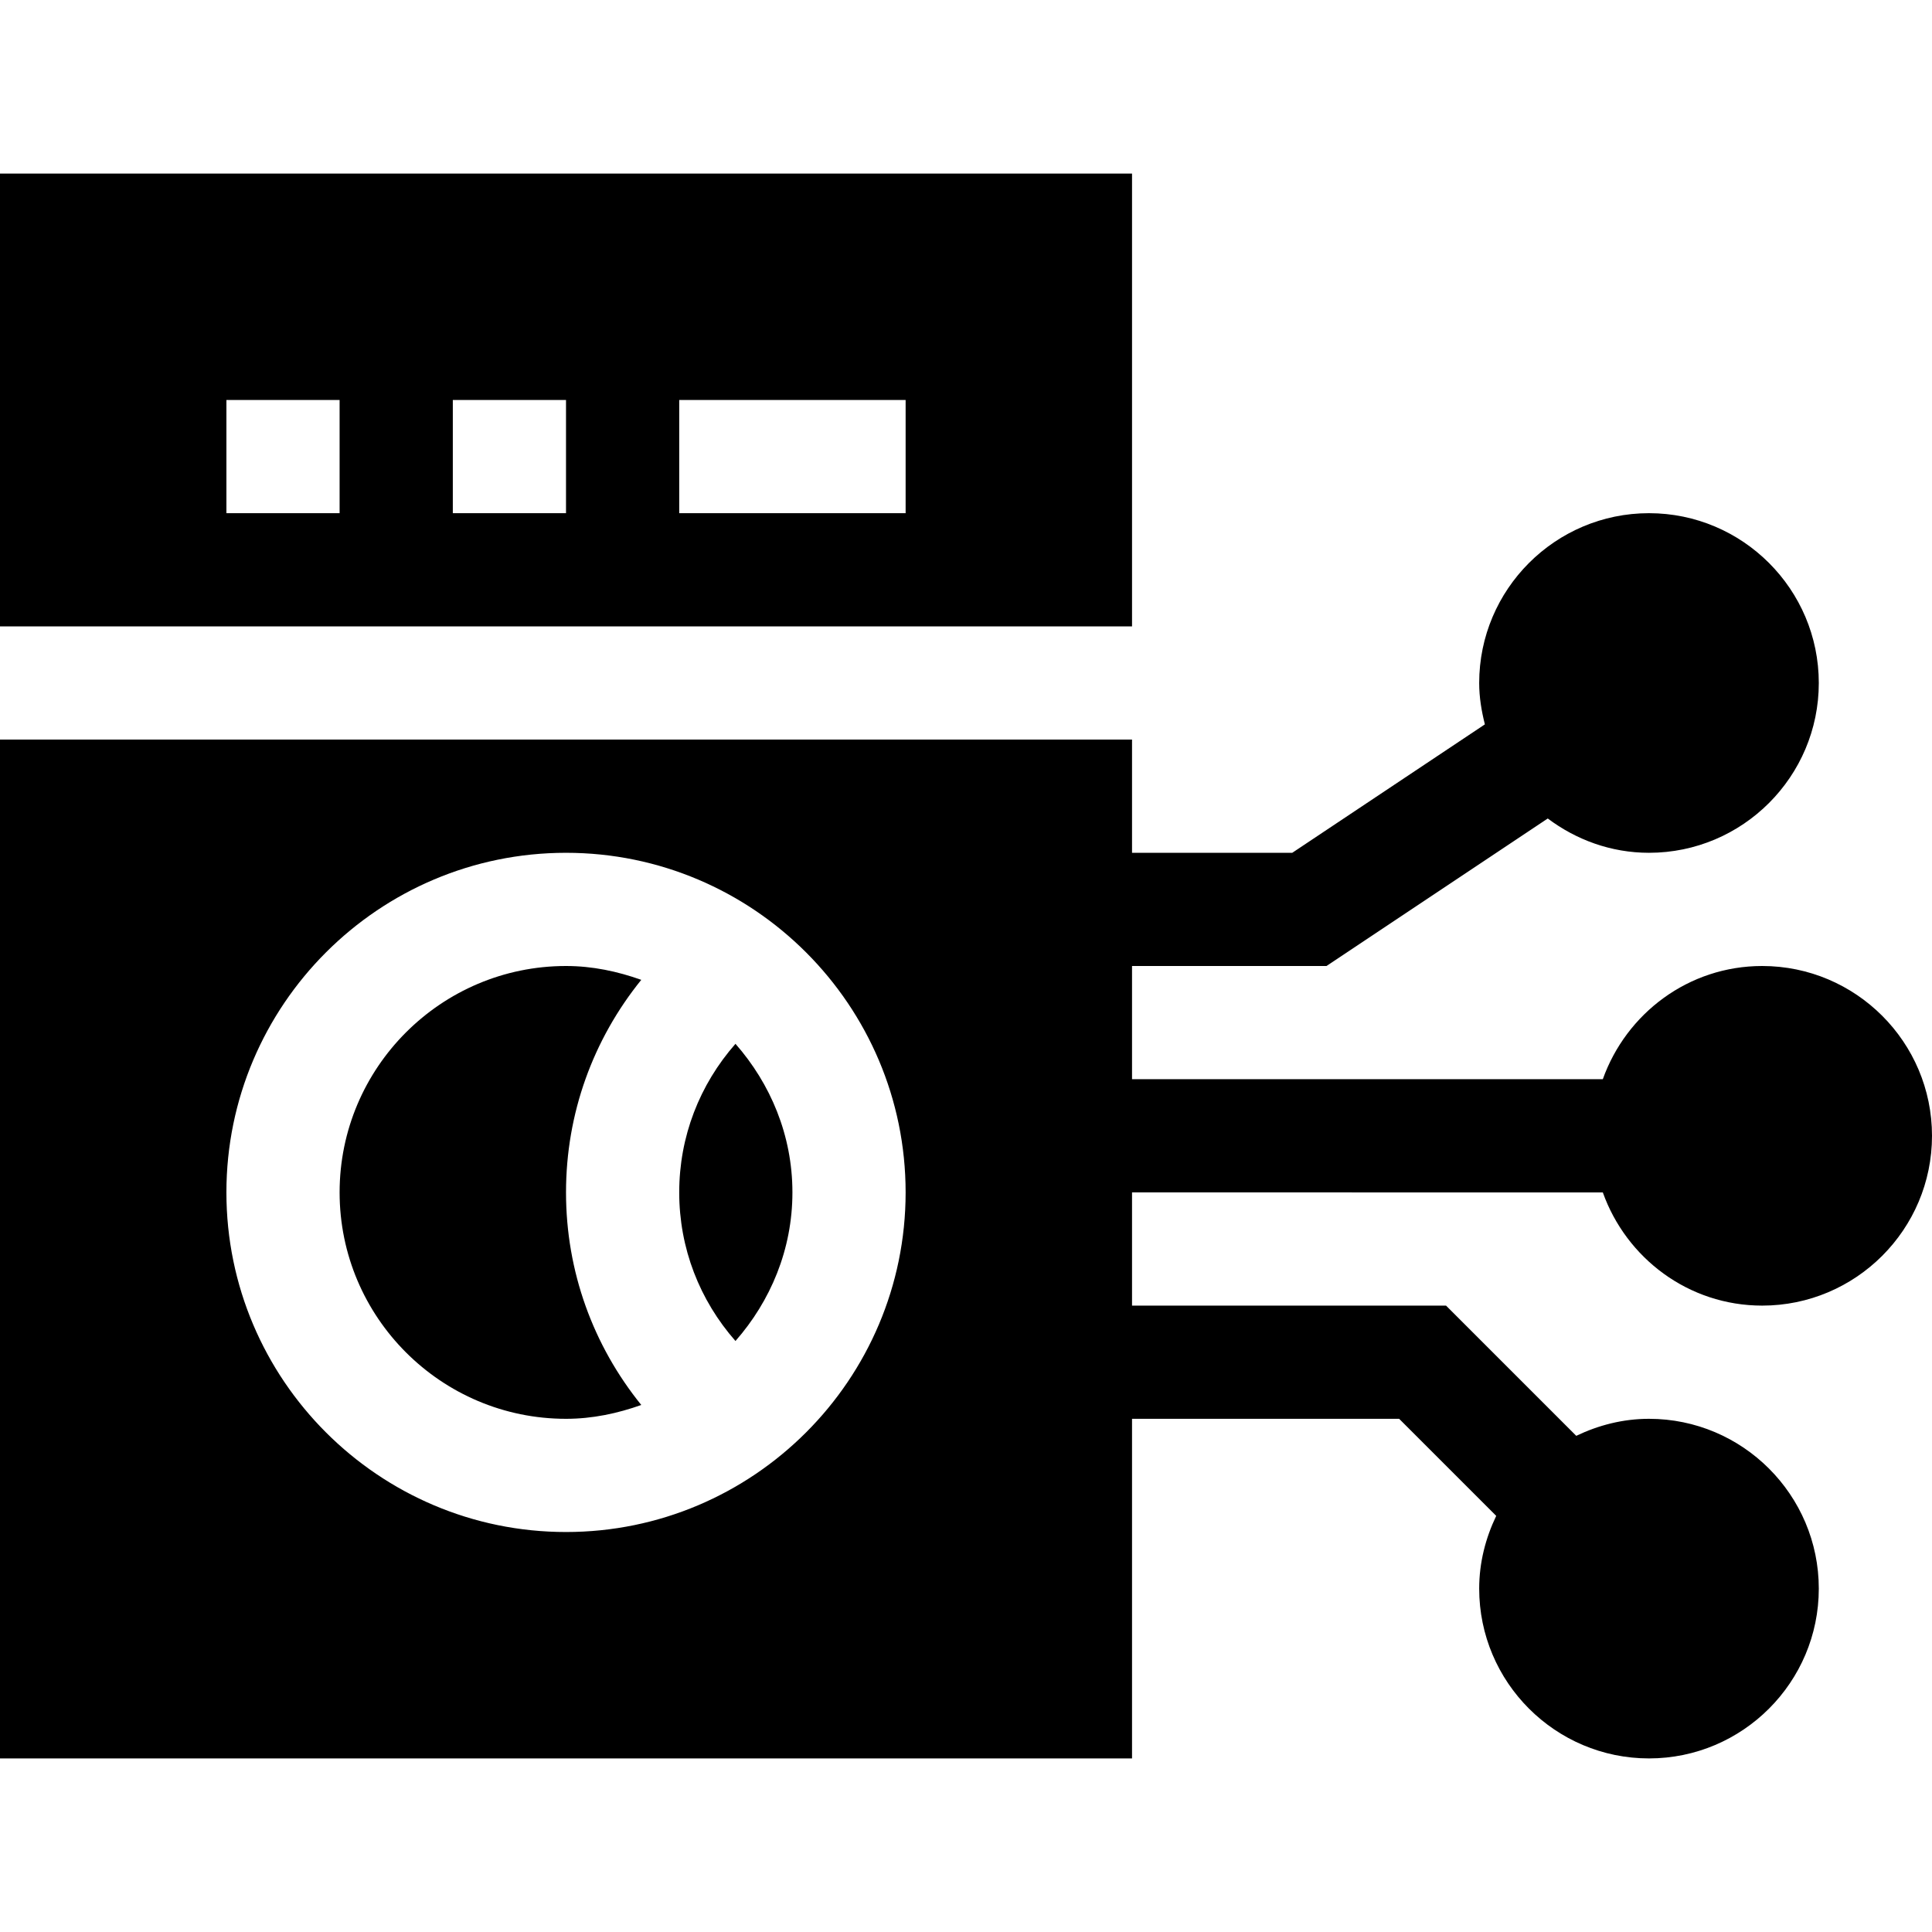 <svg id="icon" height="512pt" viewBox="0 -46 512 512" width="512pt" xmlns="http://www.w3.org/2000/svg"><path d="m150 210c-33.09 0-60 26.91-60 60s26.91 60 60 60c7.027 0 13.672-1.438 19.945-3.668-12.766-15.785-19.945-35.387-19.945-56.332s7.18-40.547 19.945-56.332c-6.273-2.23-12.918-3.668-19.945-3.668zm0 0"/><path d="m300 0h-300v120h300zm-210 90h-30v-30h30zm60 0h-30v-30h30zm90 0h-60v-30h60zm0 0"/><path d="m180 270c0 14.801 5.402 28.562 14.906 39.379 9.277-10.562 15.094-24.242 15.094-39.379s-5.816-28.816-15.094-39.379c-9.504 10.816-14.906 24.578-14.906 39.379zm0 0"/><path d="m424.762 270c6.215 17.422 22.707 30 42.238 30 24.812 0 45-20.188 45-45s-20.188-45-45-45c-19.531 0-36.023 12.578-42.238 30h-124.762v-30h51.539l58.633-39.09c7.512 5.633 16.738 9.09 26.828 9.09 24.812 0 45-20.188 45-45s-20.188-45-45-45-45 20.188-45 45c0 3.805.617 7.438 1.508 10.965l-51.047 34.035h-42.461v-30h-300v270h300v-90h70.789l25.723 25.723c-2.809 5.867-4.512 12.352-4.512 19.277 0 24.812 20.188 45 45 45s45-20.188 45-45-20.188-45-45-45c-6.926 0-13.41 1.703-19.277 4.512l-34.512-34.512h-83.211v-30zm-274.762 90c-49.629 0-90-40.371-90-90s40.371-90 90-90 90 40.371 90 90-40.371 90-90 90zm0 0"/></svg>
